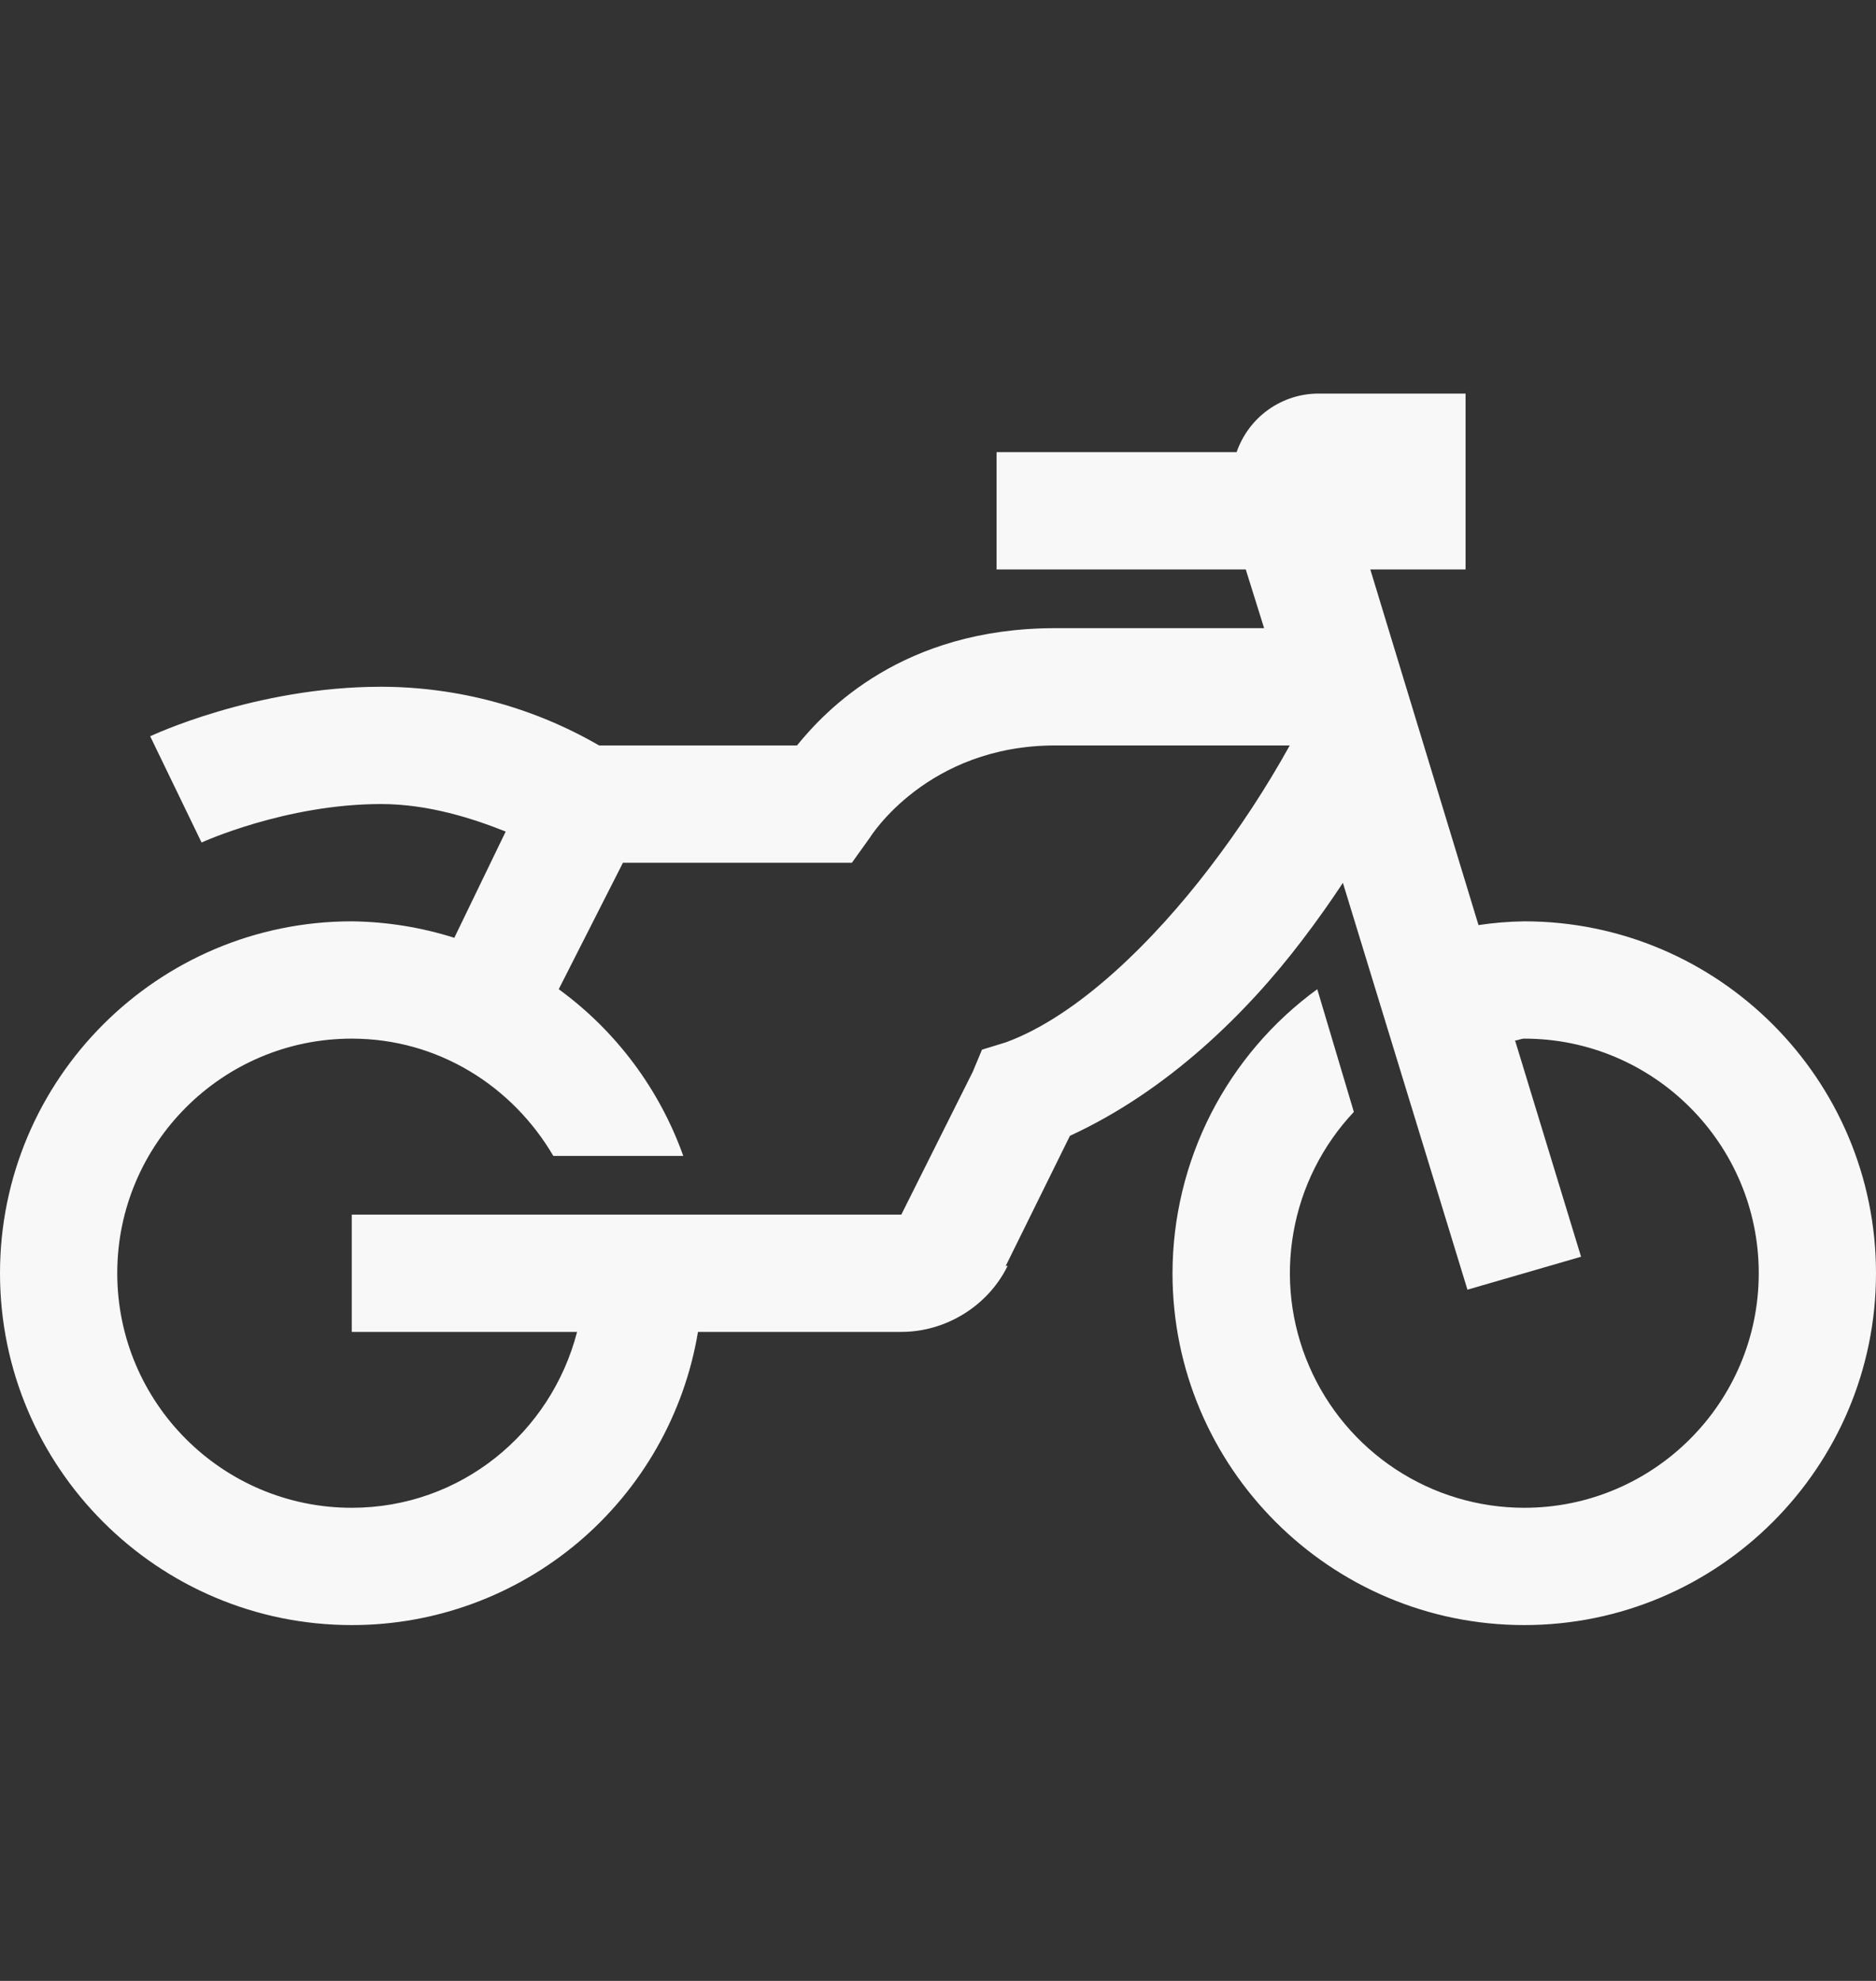 <svg width="18" height="19" viewBox="0 0 18 19" fill="none" xmlns="http://www.w3.org/2000/svg">
<rect x="0" y="0" width="18" height="19" fill="#333333" stroke="none"/>
<path d="M12.656 3.775C12.482 3.774 12.312 3.828 12.17 3.929C12.028 4.03 11.922 4.173 11.865 4.337H9.562V5.462H11.953L12.129 6.025H10.125C8.657 6.025 7.919 6.816 7.647 7.15H5.748C5.113 6.782 4.391 6.588 3.656 6.587C2.441 6.587 1.441 7.062 1.441 7.062L1.934 8.081C1.934 8.081 2.738 7.712 3.656 7.712C4.111 7.712 4.539 7.851 4.852 7.976L4.359 8.995C4.041 8.894 3.709 8.841 3.375 8.837C1.514 8.837 0 10.351 0 12.212C0 14.074 1.514 15.587 3.375 15.587C4.172 15.588 4.943 15.305 5.552 14.79C6.16 14.275 6.566 13.561 6.697 12.775H8.648C9.075 12.775 9.479 12.527 9.668 12.142H9.65L10.266 10.894C11.202 10.464 11.964 9.717 12.498 9.013C12.645 8.82 12.77 8.642 12.885 8.468L14.08 12.37L15.17 12.054L14.537 9.98C14.568 9.978 14.594 9.962 14.625 9.962C15.866 9.962 16.875 10.971 16.875 12.212C16.875 13.454 15.866 14.462 14.625 14.462C14.185 14.462 13.756 14.333 13.389 14.091C13.022 13.849 12.734 13.505 12.56 13.101C12.386 12.697 12.334 12.252 12.411 11.819C12.487 11.386 12.689 10.985 12.99 10.665L12.639 9.488C12.209 9.801 11.86 10.21 11.618 10.684C11.377 11.157 11.251 11.681 11.25 12.212C11.25 14.074 12.764 15.587 14.625 15.587C16.486 15.587 18 14.074 18 12.212C18 10.351 16.486 8.837 14.625 8.837C14.478 8.839 14.331 8.851 14.186 8.873L13.148 5.462H14.062V3.775H12.656ZM10.125 7.15H12.375C12.147 7.561 11.888 7.955 11.602 8.328C11.078 9.013 10.351 9.742 9.65 9.998L9.422 10.068L9.334 10.279L8.648 11.65H3.375V12.775H5.537C5.286 13.744 4.421 14.462 3.375 14.462C2.134 14.462 1.125 13.454 1.125 12.212C1.125 10.971 2.134 9.962 3.375 9.962C4.204 9.962 4.917 10.418 5.309 11.087H6.556C6.327 10.446 5.911 9.889 5.361 9.488L5.977 8.275H8.174L8.35 8.029C8.35 8.029 8.895 7.15 10.125 7.15Z" fill="#F8F8F8"/>
</svg>
